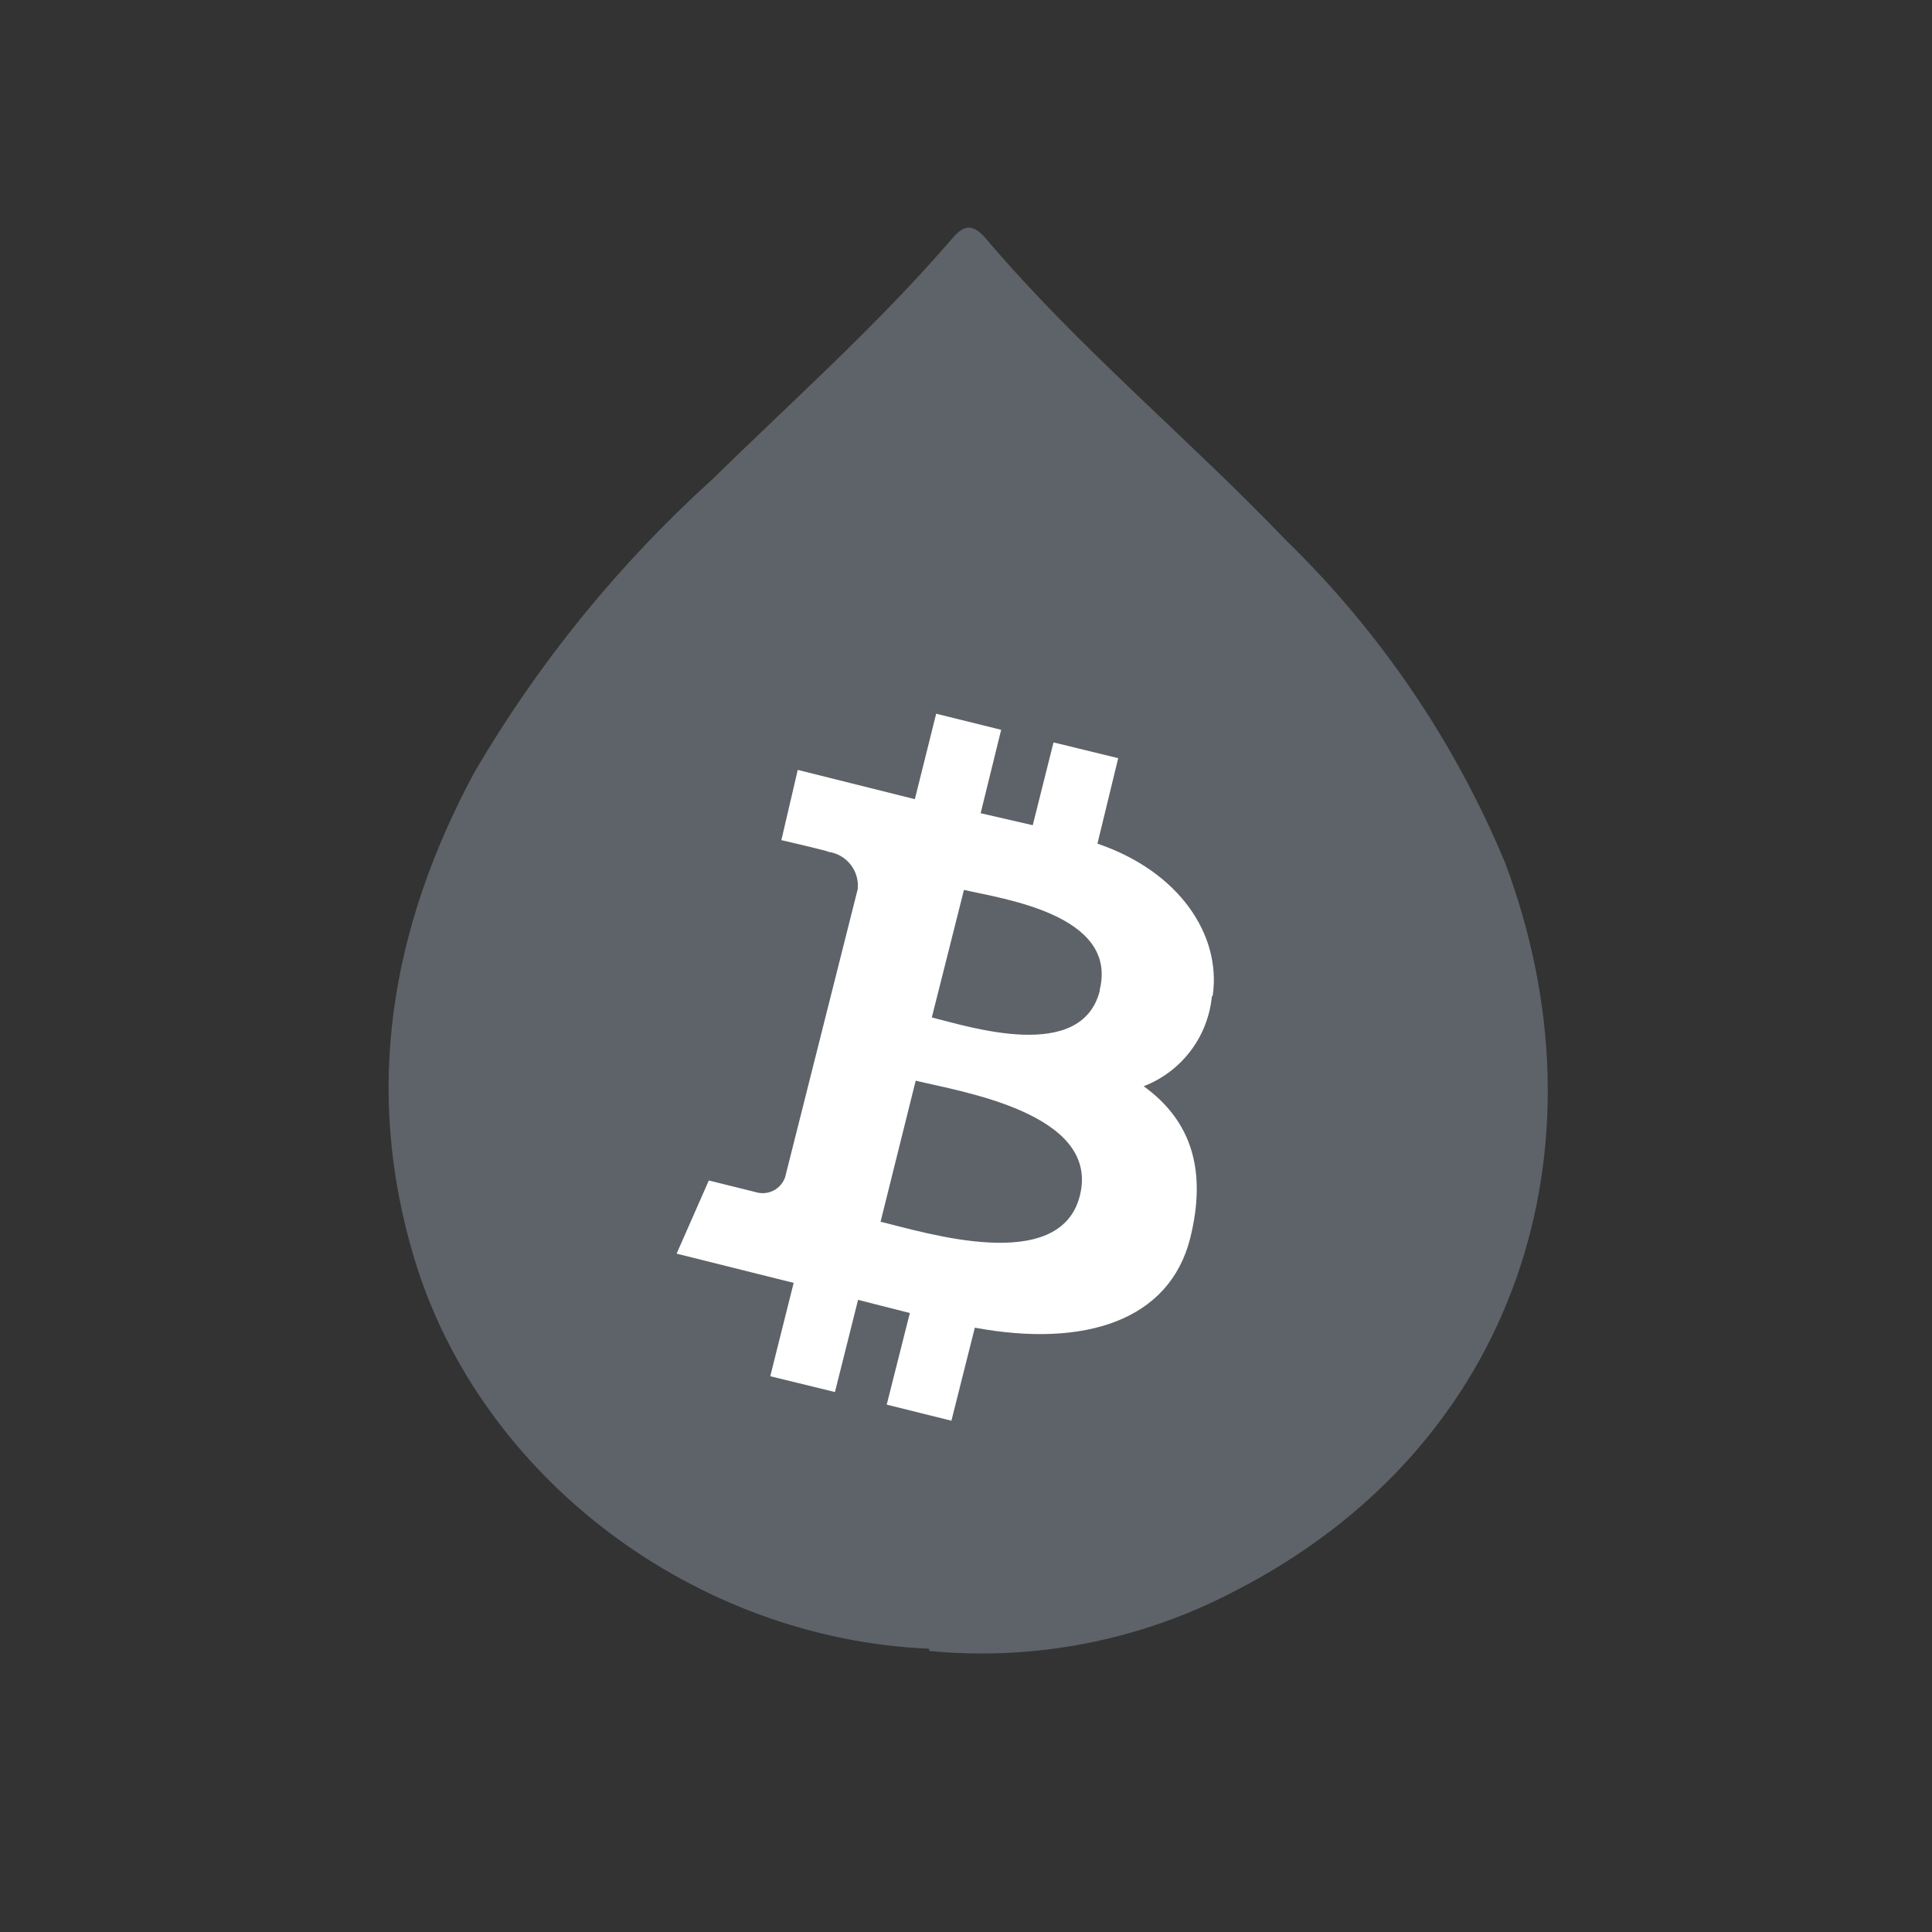 <svg xmlns="http://www.w3.org/2000/svg" xmlns:xlink="http://www.w3.org/1999/xlink" width="60" height="60" version="1.1" viewBox="0 0 60 60"><rect x="0" y="0" width="60" height="60" fill="#333333" stroke="none"/><title>lbtc_test</title><g id="lbtc_test" fill="none" fill-rule="evenodd" stroke="none" stroke-width="1"><g><polygon id="Path" fill="#D8D8D8" fill-opacity="0" points="0 0 60 0 60 60 0 60"/><g id="Group" fill-rule="nonzero" transform="translate(12.068, 7.07)"><path id="Path" fill="#5D6368" d="M16.779,44.132 C9.508,43.823 2.856,38.824 0.802,32.026 C-0.788,26.764 0.066,21.747 2.665,16.913 C4.647,13.525 7.136,10.46 10.045,7.824 C12.498,5.425 15.07,3.126 17.315,0.554 C17.679,0.145 17.979,-0.355 18.569,0.363 C21.423,3.726 24.84,6.543 27.885,9.724 C30.8,12.563 33.109,15.964 34.673,19.721 C37.945,28.418 35.182,37.824 26.194,42.387 C23.305,43.883 20.045,44.514 16.806,44.204 L16.779,44.132 Z"/><path id="Shape" fill="#FFF" d="M25.594,23.847 C25.867,21.975 24.558,19.993 22.014,19.13 L22.659,16.476 L20.65,15.986 L20.005,18.558 L18.387,18.185 L19.024,15.595 L17.006,15.095 L16.343,17.749 L12.707,16.84 L12.198,19.021 C12.198,19.021 13.689,19.366 13.662,19.385 C14.224,19.465 14.625,19.973 14.57,20.539 L12.317,29.481 C12.191,29.858 11.789,30.068 11.408,29.954 C11.408,29.954 9.945,29.591 9.945,29.591 L8.945,31.863 L12.58,32.771 L11.853,35.67 L13.862,36.161 L14.58,33.298 L16.188,33.707 L15.47,36.552 L17.479,37.052 L18.206,34.162 C21.641,34.798 24.258,33.926 24.895,31.381 C25.413,29.3 24.949,27.746 23.45,26.664 C24.624,26.211 25.442,25.135 25.567,23.883 L25.594,23.847 Z M21.468,30.063 C20.85,32.535 16.643,31.199 15.279,30.872 L16.37,26.491 C17.733,26.828 22.114,27.491 21.468,30.063 Z M22.086,23.701 C21.514,25.946 18.015,24.81 16.87,24.528 L17.869,20.566 C19.024,20.839 22.659,21.32 22.086,23.665 L22.086,23.701 Z"/></g></g></g></svg>
